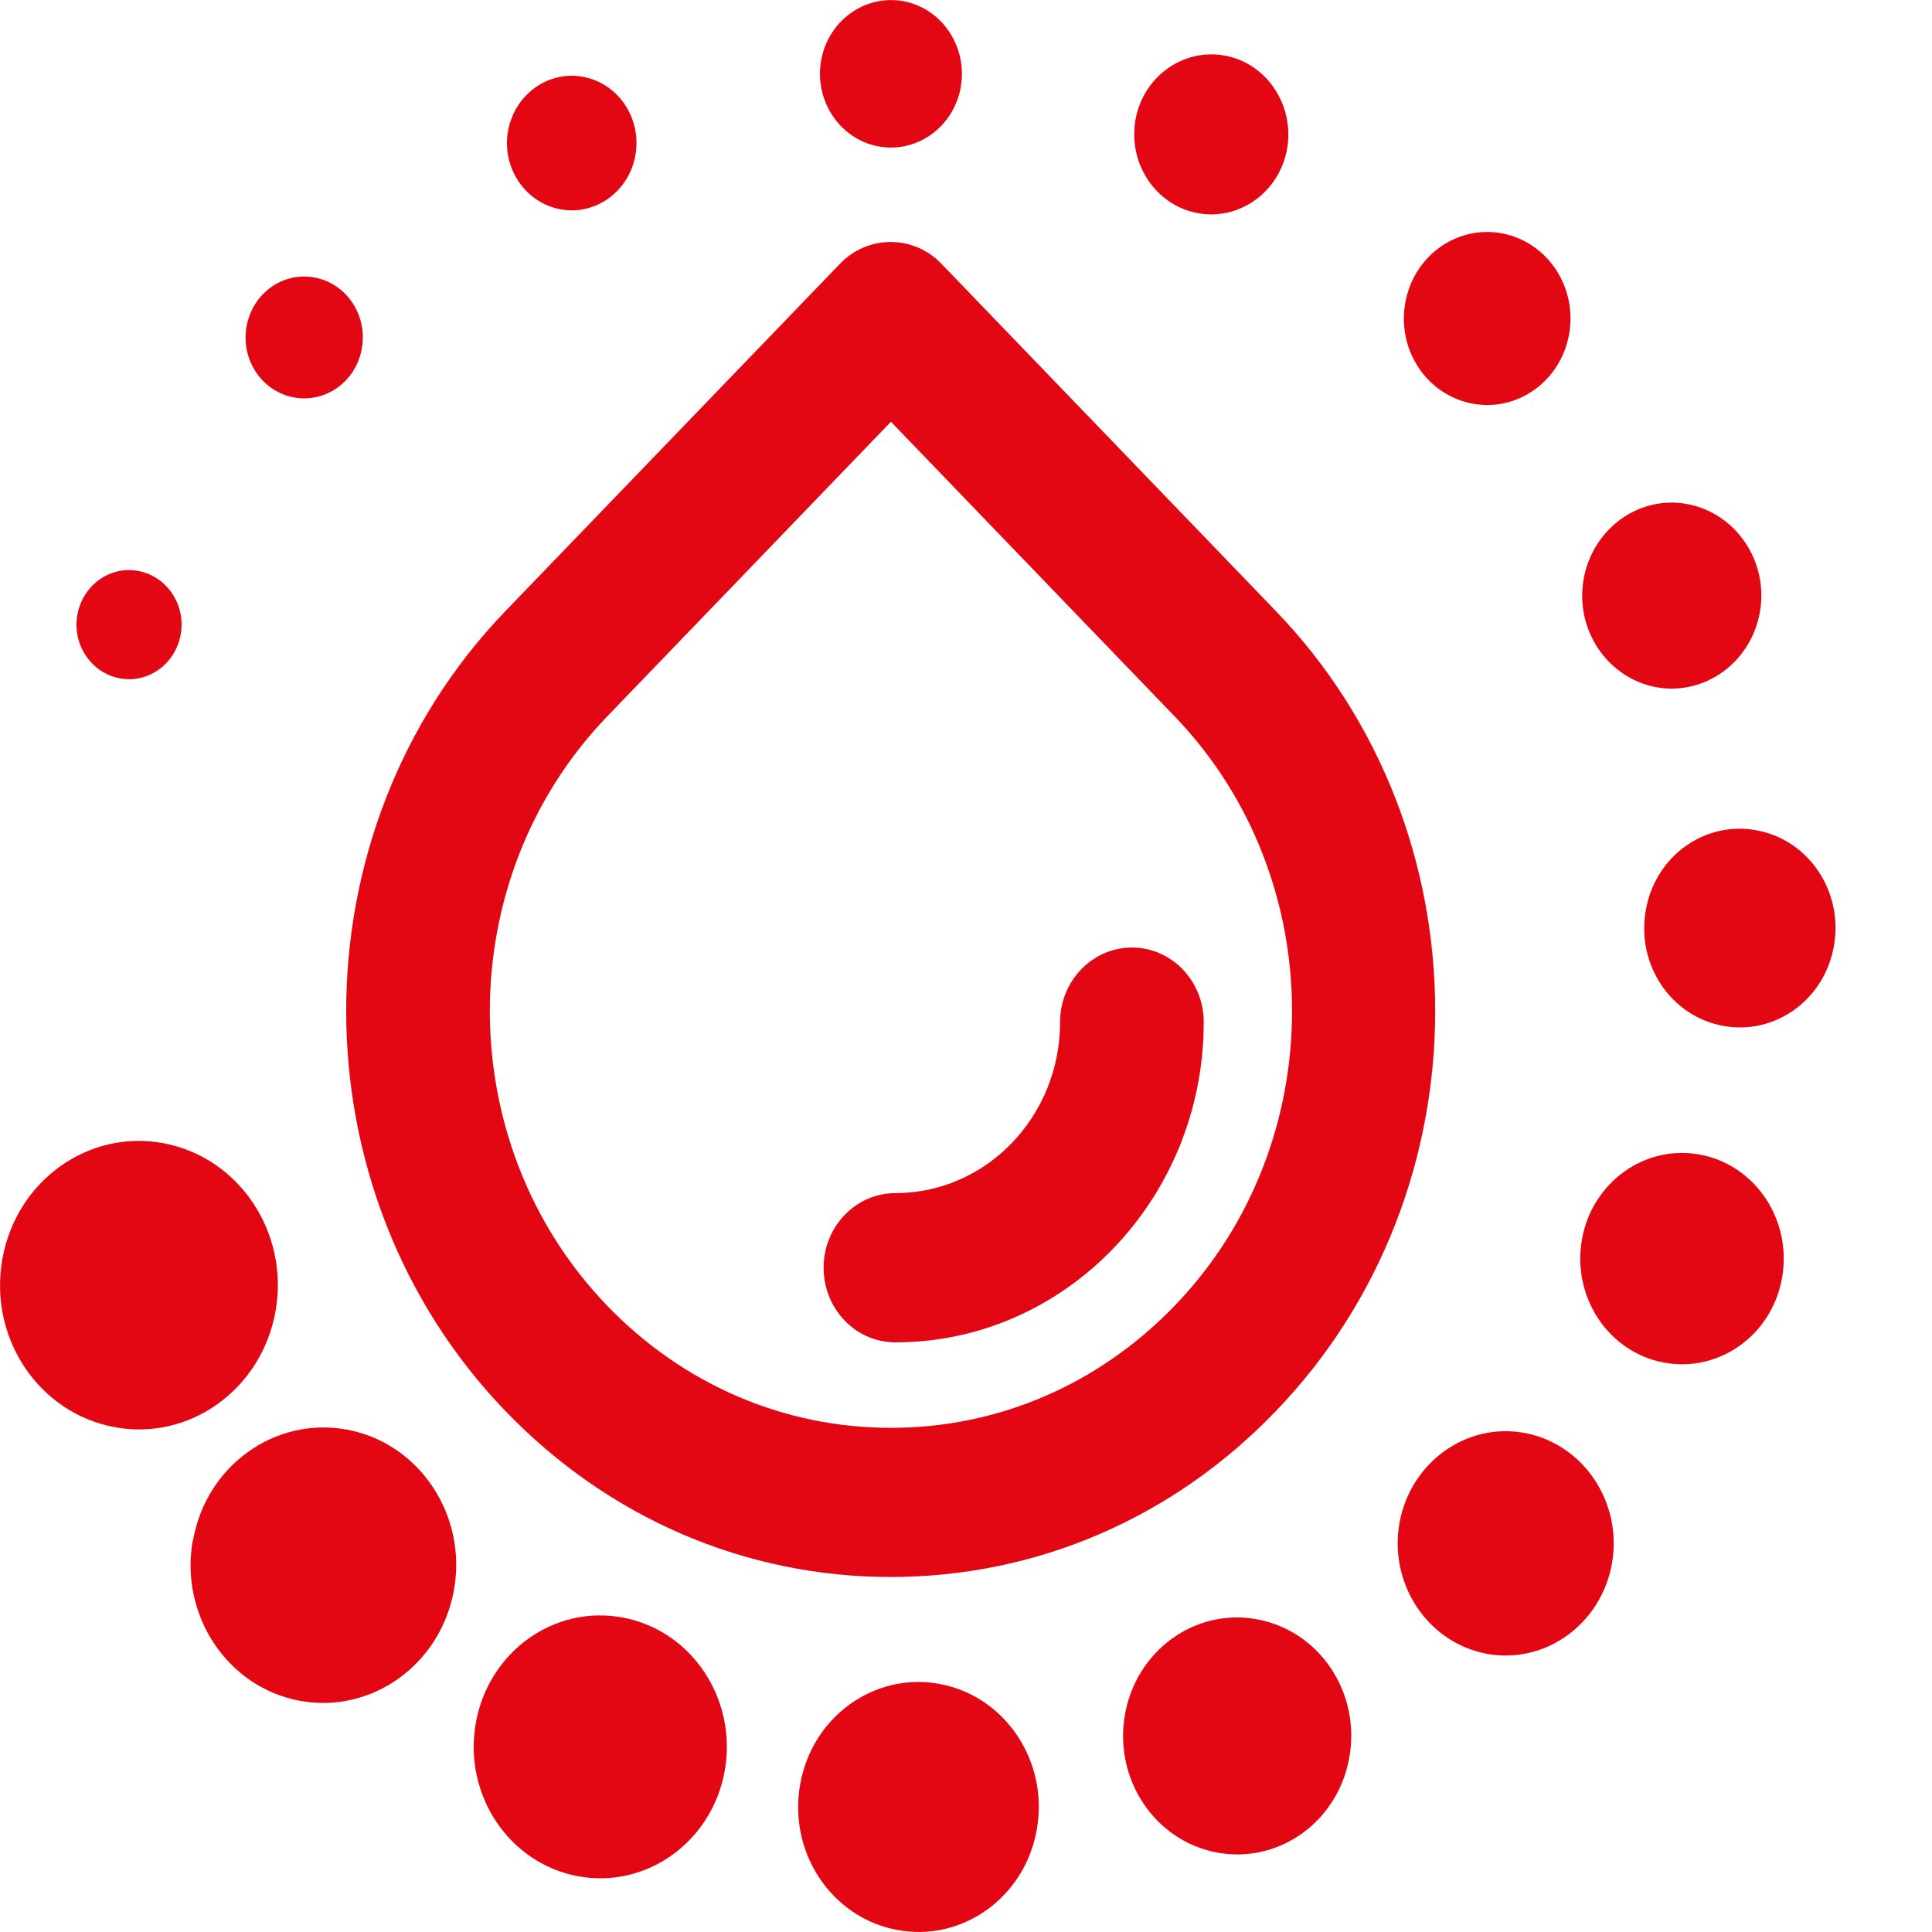 <svg width="20" height="20" viewBox="0 0 20 20" fill="none" xmlns="http://www.w3.org/2000/svg">
<path d="M5.233 14.608C6.298 15.714 7.715 16.325 9.22 16.325C10.726 16.325 12.143 15.717 13.207 14.608C15.407 12.324 15.407 8.609 13.207 6.325L9.746 2.731C9.606 2.585 9.417 2.505 9.22 2.505C9.024 2.505 8.834 2.585 8.695 2.731L5.233 6.325C3.034 8.609 3.034 12.324 5.233 14.608ZM6.285 13.516C4.666 11.835 4.666 9.099 6.285 7.417L9.223 4.366L12.161 7.417C13.78 9.099 13.78 11.835 12.161 13.516C11.376 14.331 10.335 14.781 9.223 14.781C8.112 14.781 7.07 14.331 6.285 13.516Z" fill="#E30613"/>
<path d="M11.718 9.809C11.309 9.809 10.974 10.153 10.974 10.581C10.974 11.558 10.21 12.351 9.27 12.351C8.86 12.351 8.526 12.696 8.526 13.123C8.526 13.551 8.858 13.896 9.27 13.896C11.029 13.896 12.461 12.408 12.461 10.581C12.461 10.156 12.13 9.809 11.718 9.809Z" fill="#E30613"/>
<path d="M1.239 7.022C1.534 7.078 1.816 6.874 1.871 6.567C1.925 6.26 1.728 5.967 1.433 5.911C1.138 5.854 0.855 6.059 0.801 6.365C0.746 6.672 0.943 6.965 1.239 7.022Z" fill="#E30613"/>
<path d="M3.042 4.114C3.371 4.175 3.687 3.949 3.746 3.605C3.806 3.263 3.588 2.935 3.257 2.873C2.928 2.811 2.612 3.037 2.552 3.382C2.492 3.723 2.71 4.052 3.042 4.114Z" fill="#E30613"/>
<path d="M5.798 2.166C6.163 2.236 6.511 1.983 6.578 1.606C6.645 1.227 6.402 0.864 6.039 0.796C5.674 0.726 5.327 0.979 5.259 1.356C5.192 1.735 5.435 2.096 5.798 2.166Z" fill="#E30613"/>
<path d="M9.091 1.515C9.49 1.59 9.873 1.316 9.946 0.901C10.018 0.487 9.754 0.089 9.355 0.013C8.956 -0.062 8.573 0.213 8.5 0.627C8.428 1.041 8.692 1.439 9.091 1.515Z" fill="#E30613"/>
<path d="M12.397 2.206C12.829 2.287 13.246 1.988 13.324 1.539C13.402 1.09 13.114 0.656 12.682 0.576C12.249 0.495 11.832 0.794 11.754 1.243C11.676 1.692 11.964 2.125 12.397 2.206Z" fill="#E30613"/>
<path d="M15.241 4.178C15.71 4.267 16.158 3.944 16.244 3.457C16.329 2.97 16.018 2.505 15.55 2.416C15.081 2.327 14.632 2.65 14.547 3.137C14.461 3.624 14.772 4.089 15.241 4.178Z" fill="#E30613"/>
<path d="M17.14 7.113C17.643 7.207 18.125 6.86 18.218 6.338C18.311 5.816 17.974 5.316 17.472 5.219C16.969 5.122 16.487 5.472 16.394 5.994C16.301 6.516 16.638 7.016 17.14 7.113Z" fill="#E30613"/>
<path d="M17.037 9.424C16.938 9.984 17.296 10.519 17.834 10.619C18.373 10.721 18.889 10.35 18.985 9.79C19.083 9.231 18.726 8.695 18.187 8.596C17.648 8.493 17.132 8.865 17.037 9.424Z" fill="#E30613"/>
<path d="M17.223 14.105C17.796 14.213 18.345 13.82 18.448 13.226C18.552 12.631 18.174 12.061 17.601 11.953C17.029 11.845 16.48 12.238 16.376 12.833C16.272 13.428 16.651 13.998 17.223 14.105Z" fill="#E30613"/>
<path d="M15.788 14.835C15.182 14.719 14.599 15.139 14.487 15.768C14.376 16.398 14.78 17.003 15.386 17.119C15.992 17.234 16.575 16.815 16.687 16.185C16.798 15.556 16.394 14.95 15.788 14.835Z" fill="#E30613"/>
<path d="M11.645 17.751C11.529 18.418 11.954 19.056 12.596 19.177C13.239 19.298 13.853 18.857 13.969 18.189C14.086 17.522 13.661 16.885 13.018 16.764C12.376 16.642 11.762 17.084 11.645 17.751Z" fill="#E30613"/>
<path d="M9.731 17.433C9.055 17.304 8.404 17.772 8.283 18.474C8.158 19.177 8.609 19.852 9.285 19.978C9.961 20.108 10.612 19.64 10.733 18.937C10.858 18.235 10.407 17.56 9.731 17.433Z" fill="#E30613"/>
<path d="M4.925 17.84C4.796 18.579 5.267 19.287 5.98 19.422C6.692 19.556 7.373 19.066 7.503 18.327C7.632 17.587 7.161 16.879 6.448 16.745C5.736 16.61 5.055 17.1 4.925 17.84Z" fill="#E30613"/>
<path d="M1.995 15.948C1.86 16.723 2.355 17.466 3.101 17.606C3.847 17.745 4.562 17.232 4.7 16.457C4.837 15.682 4.34 14.939 3.594 14.8C2.847 14.66 2.132 15.174 1.998 15.948H1.995Z" fill="#E30613"/>
<path d="M1.182 14.773C1.961 14.921 2.71 14.383 2.853 13.57C2.995 12.76 2.477 11.983 1.695 11.835C0.915 11.687 0.166 12.225 0.024 13.037C-0.119 13.85 0.399 14.625 1.182 14.773Z" fill="#E30613"/>
</svg>
